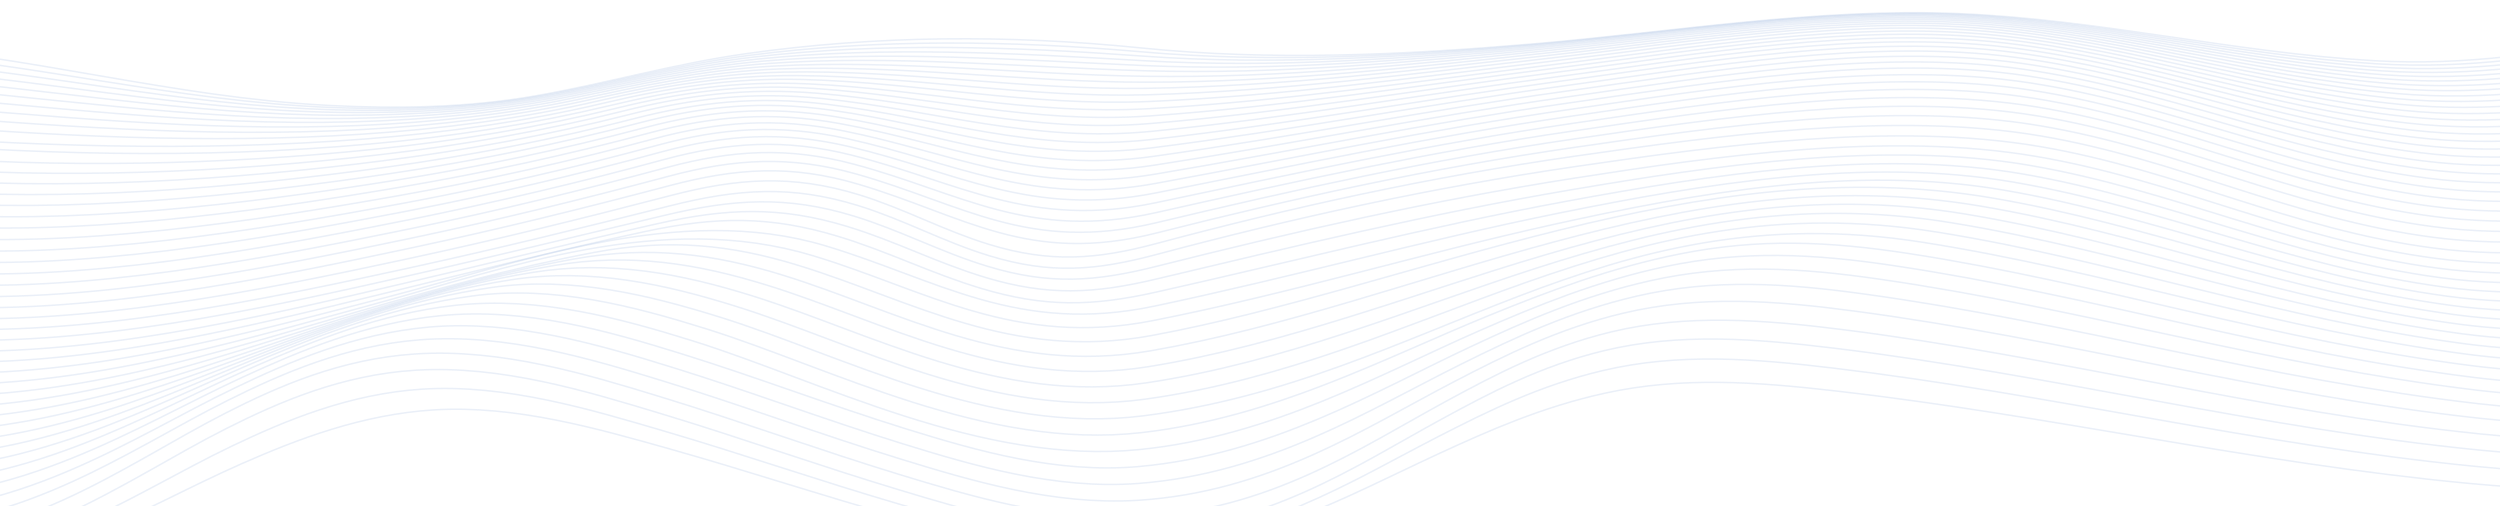 <svg width="1620" height="328" viewBox="0 0 1620 328" fill="none" xmlns="http://www.w3.org/2000/svg">
  <g clip-path="url(#clip0_1319_2186)">
    <g opacity="0.5">
      <path d="M1873.74 318.508C1783.87 318.341 1687.48 321.572 1598.89 313.158C1459.71 299.936 1328.14 269.15 1189.99 253.381C1138.5 247.505 1090.01 243.863 1040.01 254.773C999.445 263.678 964.872 278.957 931.813 294.227C873.298 321.222 810.416 357.104 729.378 360.125C677.59 362.06 625.514 347.218 580.787 334.654C531.167 320.714 483.459 304.831 433.855 290.874C388.267 278.055 334.072 262.329 281.152 265.613C234.385 268.511 192.32 284.788 156.646 300.461C87.022 331.107 10.861 381.769 -87.806 376.638C-206.047 370.509 -302.084 323.507 -421.584 318.472" stroke="url(#paint0_linear_1319_2186)" stroke-opacity="0.2" stroke-miterlimit="10" />
      <path d="M1873.72 307.632C1785.46 307.466 1690.1 310.706 1603.21 302.133C1461.57 288.168 1328.47 255.28 1188.01 238.53C1136.76 232.401 1087.91 228.487 1038.42 240.176C997.898 249.746 964.36 266.339 932.497 282.66C876.421 311.371 815.913 350.23 733.887 353.584C680.681 355.737 627.091 339.662 581.663 326.37C530.385 311.353 481.242 294.262 429.964 279.228C383.739 265.665 327.95 248.704 273.611 252.163C226.35 255.175 185.002 272.468 150.301 289.043C82.828 321.256 8.995 375.552 -91.25 370.08C-209.491 363.627 -301.862 312.851 -421.601 307.667" stroke="url(#paint1_linear_1319_2186)" stroke-opacity="0.2" stroke-miterlimit="10" />
      <path d="M1873.7 296.95C1786.68 296.81 1691.9 300.111 1606.29 291.609C1463.46 277.425 1329.99 242.812 1188.45 225.607C1137.9 219.478 1088.14 215.485 1039.35 227.253C998.493 237.103 965.418 254.589 934.144 271.602C878.961 301.67 820.239 342.087 736.491 345.345C682.105 347.464 628.372 331.221 582.306 317.326C529.944 301.565 479.893 283.598 427.547 267.819C380.732 253.705 324.704 236.473 269.25 239.905C221.43 242.865 180.784 260.473 146.513 277.757C79.566 311.512 9.256 367.182 -93.332 361.762C-211.876 355.502 -301.457 301.6 -421.691 296.968" stroke="url(#paint2_linear_1319_2186)" stroke-opacity="0.2" stroke-miterlimit="10" />
      <path d="M1873.68 286.443C1786.98 286.145 1692.51 289.858 1607.26 281.189C1465.4 266.733 1333.64 231.088 1193.21 213.479C1142.81 207.166 1093.08 203.384 1044.32 215.012C1002.88 224.915 969.148 242.611 937.412 259.834C881.208 290.339 821.864 331.274 737.017 335.091C682.248 337.552 628.834 321.511 582.561 307.396C530.119 291.39 480.164 273.073 427.738 257.058C380.7 242.681 324.958 225.685 269.09 229.363C220.951 232.532 180.544 250.176 146.21 267.653C78.992 301.88 10.021 356.815 -93.38 351.71C-212.259 345.861 -300.916 290.488 -421.644 286.443" stroke="url(#paint3_linear_1319_2186)" stroke-opacity="0.2" stroke-miterlimit="10" />
      <path d="M1873.67 276.172C1786.6 275.629 1692.41 280.313 1606.87 271.041C1467.52 255.937 1338.73 219.705 1200.86 201.475C1149.86 194.724 1101.43 191.213 1051.97 202.919C1009.78 212.892 974.855 230.404 941.955 247.478C883.886 277.652 822.04 318.997 737.193 324.207C682.759 327.552 629.153 311.467 583.279 297.361C531.475 281.434 482.268 263.099 430.48 247.154C383.538 232.698 327.796 215.834 272.007 220.204C224.013 223.96 183.016 241.857 148.203 259.141C80.635 292.677 9.671 346.579 -92.487 341.623C-211.653 335.835 -300.597 280.147 -421.611 276.172" stroke="url(#paint4_linear_1319_2186)" stroke-opacity="0.2" stroke-miterlimit="10" />
      <path d="M1873.63 266.076C1786.08 265.428 1692.14 271.417 1606.07 261.602C1469.56 246.034 1344.13 209.329 1209.17 190.679C1157.73 183.551 1110.44 180.373 1060.42 191.931C1017.57 201.834 981.246 218.89 947.119 235.833C887.106 265.604 822.406 306.8 737.639 313.271C683.699 317.395 630.508 301.643 585.048 287.599C534.12 271.838 485.95 253.617 435.054 237.865C388.255 223.382 333.04 207 277.506 211.991C229.464 216.316 187.733 234.292 152.14 251.393C83.679 284.227 10.388 336.781 -90.989 331.895C-210.681 326.134 -300.119 270.087 -421.659 266.129" stroke="url(#paint5_linear_1319_2186)" stroke-opacity="0.2" stroke-miterlimit="10" />
      <path d="M1873.6 256.173C1785.44 255.552 1691.55 263.126 1604.87 252.811C1471.49 236.954 1349.71 199.873 1217.92 180.898C1166.27 173.465 1119.87 170.671 1069.44 181.897C1025.83 191.598 988.146 208.164 952.696 224.801C890.18 254.037 823.217 294.638 738.211 302.3C684.908 307.098 632.658 292.029 587.644 278.081C537.832 262.635 490.889 244.572 441.11 229.109C394.486 214.618 340.338 199.049 285.139 204.592C236.873 209.452 194.283 227.358 157.621 244.222C87.789 276.33 11.884 327.272 -88.951 322.412C-209.376 316.607 -299.499 260.184 -421.773 256.2" stroke="url(#paint6_linear_1319_2186)" stroke-opacity="0.2" stroke-miterlimit="10" />
      <path d="M1873.58 246.463C1784.7 245.973 1690.85 255.368 1603.39 244.607C1473.35 228.61 1355.45 191.195 1227.05 172.116C1175.44 164.428 1129.68 162.038 1078.99 172.773C1034.6 182.177 995.591 198.165 958.69 214.294C893.337 242.864 824.334 282.494 739.008 291.259C636.037 301.845 531.983 246.752 448.538 220.782C402.09 206.317 349.409 191.826 294.688 197.894C246.04 203.296 202.556 221.027 164.635 237.637C93.034 268.992 14.292 318.113 -86.288 313.227C-207.606 307.343 -298.59 250.508 -421.74 246.463" stroke="url(#paint7_linear_1319_2186)" stroke-opacity="0.2" stroke-miterlimit="10" />
      <path d="M1873.55 236.954C1783.89 236.683 1690.02 248.092 1601.65 236.954C1475.1 220.948 1361.26 183.359 1236.44 164.218C1185 156.338 1139.68 154.376 1088.85 164.49C1043.65 173.5 1003.29 188.779 964.935 204.399C896.745 232.156 825.686 270.463 739.93 280.314C638.521 291.942 538.945 238.443 457.047 212.893C411.762 198.787 358.97 184.567 305.747 191.835C256.334 198.577 212.802 214.924 172.729 231.56C99.072 262.119 17.301 309.252 -83.279 304.314C-205.632 298.316 -297.589 241.052 -421.775 236.893" stroke="url(#paint8_linear_1319_2186)" stroke-opacity="0.2" stroke-miterlimit="10" />
      <path d="M1873.52 227.629C1783.01 227.629 1689.05 241.227 1599.69 229.678C1476.75 213.786 1367.08 176.039 1245.94 157.003C1035.54 123.915 925.775 246.069 740.953 269.448C641.33 282.065 546.791 230.492 466.375 205.459C421.297 191.449 370.545 178.692 317.992 186.371C267.957 193.682 223.405 209.671 181.723 225.992C105.77 255.762 20.827 300.75 -79.96 295.733C-203.446 289.604 -296.486 231.893 -421.82 227.629" stroke="url(#paint9_linear_1319_2186)" stroke-opacity="0.2" stroke-miterlimit="10" />
      <path d="M1873.49 218.505C1782.11 218.873 1687.99 234.704 1597.56 222.813C1478.28 207.131 1372.81 169.297 1255.44 150.427C1049.39 117.312 923.897 233.609 742.057 258.66C644.155 272.162 555.29 222.874 476.341 198.323C431.454 184.366 382.918 173.289 331.114 181.319C280.409 189.199 234.726 204.785 191.37 220.764C112.978 249.659 24.799 292.484 -76.418 287.353C-201.115 281.04 -295.319 222.909 -421.864 218.505" stroke="url(#paint10_linear_1319_2186)" stroke-opacity="0.2" stroke-miterlimit="10" />
      <path d="M1873.46 209.574C1781.17 210.319 1686.85 228.461 1595.3 216.273C1479.67 200.88 1378.51 163.001 1264.78 144.386C1063.1 111.367 922.08 221.307 743.188 248.031C647.039 262.39 564.216 215.529 486.653 191.458C441.926 177.58 395.797 168.281 344.79 176.573C293.384 184.97 246.521 200.214 201.444 215.8C120.533 243.819 29.103 284.412 -72.625 279.167C-198.549 272.661 -293.996 214.093 -421.801 209.539" stroke="url(#paint11_linear_1319_2186)" stroke-opacity="0.2" stroke-miterlimit="10" />
      <path d="M1873.43 200.836C1780.24 201.965 1685.66 222.428 1592.89 209.986C1480.83 194.943 1383.85 157.047 1273.79 138.747C1076.39 105.921 920.295 209.259 744.336 237.585C649.925 252.785 573.318 208.418 497.078 184.812C452.543 171.022 408.66 163.553 358.498 172.142C306.375 181.074 258.285 195.932 211.518 211.133C128.073 238.276 33.423 276.627 -68.942 271.251C-196.189 264.562 -292.816 205.581 -421.896 200.836" stroke="url(#paint12_linear_1319_2186)" stroke-opacity="0.2" stroke-miterlimit="10" />
      <path d="M1873.4 192.299C1779.35 193.805 1684.45 216.535 1590.61 203.883C1481.99 189.234 1389.11 151.347 1282.56 133.406C1089.06 100.834 918.493 197.447 745.387 227.358C652.697 243.381 582.323 201.51 507.327 178.324C462.982 164.621 421.252 158.982 372.046 167.817C319.206 177.291 269.904 191.808 221.463 206.589C135.564 232.804 37.758 268.992 -65.309 263.502C-193.831 256.629 -291.653 197.167 -421.992 192.316" stroke="url(#paint13_linear_1319_2186)" stroke-opacity="0.2" stroke-miterlimit="10" />
      <path d="M1873.36 183.945C1778.38 185.81 1683.25 210.721 1588.27 197.894C1482.92 183.665 1393.96 145.804 1290.72 128.249C1100.94 95.974 916.723 185.88 746.519 217.376C655.375 234.24 591.297 194.689 517.337 171.967C473.136 158.395 433.59 154.455 385.212 163.544C331.687 173.561 281.19 187.789 231.171 202.14C142.912 227.454 42.093 261.515 -61.69 255.885C-191.424 248.836 -290.394 188.945 -421.929 183.945" stroke="url(#paint14_linear_1319_2186)" stroke-opacity="0.2" stroke-miterlimit="10" />
      <path d="M1873.33 175.793C1777.45 177.965 1682.05 204.925 1586 191.966C1483.67 178.166 1398.39 140.306 1298.24 123.161C1201.09 106.525 1097.74 125.307 1006.99 145.375C919.481 164.735 836.292 190.127 747.475 207.683C657.479 225.475 600.08 187.789 526.678 165.654C429.206 136.278 329.375 173.534 240.161 197.692C149.766 222.139 46.11 254.168 -58.359 248.416C-189.24 241.218 -289.294 180.907 -421.993 175.785" stroke="url(#paint15_linear_1319_2186)" stroke-opacity="0.2" stroke-miterlimit="10" />
      <path d="M1873.3 167.825C1776.53 170.251 1681.11 199.075 1583.83 186.02C1484.23 172.641 1402.34 134.806 1304.89 118.039C1208.63 101.455 1102.55 119.466 1011.37 137.845C922.095 155.847 837.12 179.62 748.319 198.322C659.519 217.025 607.651 181.187 535.189 159.367C439.933 130.691 335.942 170.75 248.274 193.209C155.982 216.85 49.696 246.935 -55.347 241.104C-187.248 233.775 -288.29 173.061 -421.961 167.825" stroke="url(#paint16_linear_1319_2186)" stroke-opacity="0.2" stroke-miterlimit="10" />
      <path d="M1873.27 160.059C1775.59 162.686 1680.25 193.122 1581.84 179.988C1484.61 167.02 1405.74 129.203 1310.86 112.759C1215.34 96.254 1106.83 113.53 1015.24 130.385C924.388 147.118 837.708 169.463 749.051 189.313C707.225 198.673 676.573 199.058 636.134 186.984C603.266 177.168 575.467 162.913 542.647 153.028C498.86 139.824 463.984 140.192 418.126 150.007C363.022 161.819 309.337 175.399 255.269 188.595C161.432 211.43 52.834 239.765 -52.687 233.881C-185.497 226.473 -287.384 165.356 -422.011 160.059" stroke="url(#paint17_linear_1319_2186)" stroke-opacity="0.2" stroke-miterlimit="10" />
      <path d="M1873.23 152.476C1774.65 155.103 1679.6 186.992 1580.04 173.814C1484.73 161.197 1408.56 123.24 1315.6 107.216C1220.57 90.834 1110.07 107.391 1018.11 122.977C926.158 138.563 837.868 159.752 749.498 180.767C708.66 190.477 678.805 191.852 638.716 179.838C606.932 170.312 580.409 156.25 548.705 146.653C505.157 133.467 470.823 134.868 425.761 145.007C370.387 157.467 315.873 171.021 260.785 183.849C165.768 205.966 55.05 232.724 -50.63 226.823C-184.173 219.372 -286.746 157.887 -422.026 152.555" stroke="url(#paint18_linear_1319_2186)" stroke-opacity="0.2" stroke-miterlimit="10" />
      <path d="M1873.2 145.104C1773.69 147.661 1679.19 180.653 1578.51 167.441C1484.63 155.103 1410.82 116.857 1319.15 101.307C1224.25 85.187 1112.56 100.991 1020.03 115.465C926.75 130.044 837.694 150.349 749.691 172.519C709.682 182.588 680.162 184.707 640.376 172.694C609.453 163.369 583.997 149.394 553.17 139.982C509.83 126.752 475.527 128.897 431.151 139.421C375.697 152.555 320.545 166.145 264.613 178.701C168.974 200.179 56.408 225.554 -49.193 219.696C-183.262 212.254 -286.329 150.419 -422.183 145.104" stroke="url(#paint19_linear_1319_2186)" stroke-opacity="0.2" stroke-miterlimit="10" />
      <path d="M1873.17 137.915C1772.75 140.236 1679.06 174.025 1577.26 160.777C1484.35 148.685 1412.14 110.273 1321.57 94.906C1226.97 78.865 1113.82 94.328 1021.05 107.9C926.81 121.691 837.356 141.444 749.768 164.814C710.412 175.321 680.733 177.86 641.154 165.768C610.869 156.513 586.21 142.53 555.972 133.187C512.791 119.843 478.011 122.365 434.16 133.371C378.818 147.258 323.252 160.944 266.697 173.29C170.772 194.225 56.898 218.462 -48.272 212.692C-182.66 205.328 -285.982 143.16 -422.155 137.915" stroke="url(#paint20_linear_1319_2186)" stroke-opacity="0.2" stroke-miterlimit="10" />
      <path d="M1873.12 130.91C1772.19 132.994 1679.15 167.151 1576.74 153.781C1484.14 141.698 1412.37 103.32 1322.09 88.041C1227.58 72.053 1113.91 87.831 1021.11 101.114C926.54 114.651 837.373 134.255 749.673 157.73C710.461 168.237 680.367 170.426 641.059 158.413C610.981 149.219 586.482 135.358 556.403 126.138C513.366 112.952 477.948 115.404 434.512 126.725C379.408 141.085 323.779 154.875 266.985 167.099C171.522 187.649 56.166 211.614 -48.191 205.625C-182.388 197.937 -286.379 136.821 -422.202 130.937" stroke="url(#paint21_linear_1319_2186)" stroke-opacity="0.2" stroke-miterlimit="10" />
      <path d="M1873.09 124.019C1771.94 125.998 1679.17 160.383 1576.52 146.855C1484.07 134.667 1411.92 96.613 1321.58 81.43C1227.07 65.547 1113.66 82.017 1021 95.388C926.732 108.994 837.948 128.564 749.642 150.927C666.054 172.09 624.626 139.544 555.783 119.247C512.745 106.56 477.104 108.872 434.066 120.237C379.202 134.728 323.668 148.484 266.89 160.567C171.985 180.758 55.131 204.837 -48.478 198.34C-182.101 189.952 -287.367 131.322 -422.281 124.151" stroke="url(#paint22_linear_1319_2186)" stroke-opacity="0.2" stroke-miterlimit="10" />
      <path d="M1873.06 117.233C1771.6 119.142 1679.06 153.781 1576.09 140.139C1483.64 127.881 1411.21 90.23 1320.81 75.187C1226.3 59.426 1113.23 76.527 1020.71 89.941C926.812 103.556 838.362 123.038 749.546 144.272C666.659 164.095 623.749 132.127 554.858 112.75C511.82 100.614 475.86 102.856 433.206 114.239C378.596 128.809 323.221 142.459 266.46 154.332C171.937 174.112 53.919 197.937 -48.828 191.002C-181.782 182.036 -288.339 125.954 -422.265 117.645" stroke="url(#paint23_linear_1319_2186)" stroke-opacity="0.2" stroke-miterlimit="10" />
      <path d="M1873.03 110.571C1771.22 112.427 1678.82 147.346 1575.46 133.643C1483.12 121.402 1410.26 84.18 1319.81 69.295C1225.3 53.797 1112.59 71.326 1020.25 84.749C926.795 98.321 838.537 117.654 749.402 137.714C667.105 156.216 622.729 124.957 553.662 106.482C510.513 94.95 474.282 97.192 431.946 108.566C377.639 123.162 322.376 136.655 265.71 148.248C171.426 167.555 52.691 190.793 -49.355 183.499C-181.655 174.051 -289.44 120.605 -422.345 111.271" stroke="url(#paint24_linear_1319_2186)" stroke-opacity="0.2" stroke-miterlimit="10" />
      <path d="M1873 104.021C1770.76 105.86 1678.53 141.05 1574.65 127.338C1482.39 115.167 1409.08 78.366 1318.55 63.779C1224.07 48.552 1111.94 66.475 1019.63 79.855C926.684 93.339 838.697 112.471 749.195 131.322C667.52 148.528 621.581 118.092 552.195 100.615C508.903 89.705 472.385 92.025 430.32 103.364C376.438 118.035 321.147 131.089 264.69 142.469C170.486 161.241 51.416 183.622 -50.04 175.995C-181.479 166.162 -290.587 115.413 -422.329 105.194" stroke="url(#paint25_linear_1319_2186)" stroke-opacity="0.2" stroke-miterlimit="10" />
      <path d="M1872.94 97.594C1770.25 99.433 1678.05 134.929 1573.66 121.235C1481.48 109.16 1407.68 72.849 1317.03 58.56C1222.59 43.675 1110.93 61.878 1018.8 75.196C926.347 88.54 838.598 107.409 748.889 125.035C667.82 140.971 620.224 111.437 550.424 95.019C506.924 84.784 470.135 87.236 428.309 98.522C374.751 113.095 319.662 125.904 263.333 136.882C169.081 155.068 50.027 176.231 -50.888 168.403C-181.482 158.273 -291.833 110.299 -422.427 99.284" stroke="url(#paint26_linear_1319_2186)" stroke-opacity="0.2" stroke-miterlimit="10" />
      <path d="M1872.91 91.307C1769.69 93.154 1677.51 128.958 1572.53 115.368C1480.41 103.443 1406.09 67.657 1315.4 53.709C1221.01 39.191 1109.94 57.614 1017.89 70.818C926.124 83.952 838.408 102.523 748.603 118.897C668.108 133.581 618.758 105.054 548.48 89.748C504.741 80.222 467.665 82.858 426.015 94.126C372.823 108.56 317.981 121.081 261.835 131.611C167.424 149.123 48.736 168.876 -51.748 160.864C-181.434 150.532 -292.98 105.387 -422.395 93.697" stroke="url(#paint27_linear_1319_2186)" stroke-opacity="0.2" stroke-miterlimit="10" />
      <path d="M1872.88 85.143C1769.08 87.034 1676.82 123.179 1571.24 109.66C1479.19 97.944 1404.32 62.728 1313.54 49.156C1219.21 35.059 1108.75 53.613 1016.9 66.668C925.773 79.627 838.153 97.778 748.316 112.891C668.378 126.331 617.18 98.881 546.375 84.749C502.366 75.993 465.003 78.83 423.48 90.003C370.641 104.265 316.027 116.452 260.05 126.471C165.336 143.309 47.318 161.39 -52.8 153.238C-181.545 142.731 -294.239 100.519 -422.443 88.225" stroke="url(#paint28_linear_1319_2186)" stroke-opacity="0.2" stroke-miterlimit="10" />
      <path d="M1872.85 79.119C1768.43 81.063 1676.19 117.558 1569.82 104.222C1477.83 92.682 1402.37 58.061 1311.5 44.909C1217.25 31.276 1107.47 49.891 1015.76 62.78C925.266 75.503 837.725 93.198 747.968 107.033C668.573 119.291 615.414 92.962 544.051 80.047C499.739 72.035 462.089 75.179 420.662 86.176C368.192 100.223 313.837 112.037 258.076 121.515C162.996 137.582 45.934 153.799 -53.897 145.55C-181.686 135.043 -295.448 95.729 -422.44 82.928" stroke="url(#paint29_linear_1319_2186)" stroke-opacity="0.2" stroke-miterlimit="10" />
      <path d="M1872.82 73.243C1767.74 75.257 1675.4 112.102 1568.37 98.951C1476.33 87.682 1400.28 53.656 1309.3 40.96C1215.14 27.826 1106.13 46.433 1014.41 59.129C924.594 71.58 837.116 88.768 747.455 101.315C668.601 112.356 613.37 87.253 541.418 75.616C496.787 68.401 458.866 71.851 417.47 82.796C365.382 96.596 311.299 107.997 255.778 116.883C160.33 132.127 44.448 146.347 -55.159 138.003C-181.944 127.434 -296.726 91.184 -422.507 77.945" stroke="url(#paint30_linear_1319_2186)" stroke-opacity="0.2" stroke-miterlimit="10" />
      <path d="M1872.79 67.543C1767.06 69.618 1674.61 106.814 1566.63 93.881C1474.74 82.866 1398.05 49.506 1306.97 37.291C1212.93 24.674 1104.67 43.237 1013.16 55.679C923.988 67.832 836.575 84.451 747.105 95.72C668.745 105.597 611.33 81.71 538.82 71.413C493.87 65.013 455.646 68.787 414.235 79.653C362.54 93.177 308.747 104.133 253.498 112.391C157.429 126.751 42.982 138.747 -56.466 130.42C-182.263 119.913 -297.953 86.71 -422.538 73.095" stroke="url(#paint31_linear_1319_2186)" stroke-opacity="0.2" stroke-miterlimit="10" />
      <path d="M1872.75 61.939C1766.26 64.137 1673.63 101.691 1564.89 89.004C1473.02 78.296 1395.66 45.601 1304.52 33.894C1210.55 21.837 1103.1 40.294 1011.72 52.527C923.223 64.374 835.873 80.362 746.642 90.352C668.745 99.108 609.066 76.509 536.014 67.587C490.73 62.027 452.219 66.204 410.744 76.921C359.442 90.141 305.947 100.624 250.996 108.223C154.337 121.638 41.483 131.33 -57.837 122.995C-182.645 112.531 -299.165 82.498 -422.571 68.568" stroke="url(#paint32_linear_1319_2186)" stroke-opacity="0.2" stroke-miterlimit="10" />
      <path d="M1872.73 56.52C1765.47 58.831 1672.68 96.745 1563.03 84.337C1471.24 73.944 1393.26 41.941 1301.96 30.768C1208.12 19.28 1101.5 37.607 1010.26 49.567C922.398 61.081 835.16 76.396 746.216 85.108C668.717 92.699 606.727 71.466 533.118 63.875C487.514 59.173 448.733 63.761 407.114 74.382C356.212 87.274 303.027 97.25 248.402 104.152C151.169 116.551 40.037 123.836 -59.236 115.535C-183.072 105.194 -300.324 78.331 -422.598 64.12" stroke="url(#paint33_linear_1319_2186)" stroke-opacity="0.2" stroke-miterlimit="10" />
      <path d="M1872.7 51.266C1764.69 53.7 1671.66 91.973 1561.17 79.863C1469.36 69.802 1390.73 38.509 1299.31 27.888C1205.6 17.004 1099.83 35.146 1008.65 46.827C921.412 58.008 834.301 72.587 745.645 80.029C668.48 86.5 604.131 66.65 529.996 60.46C484.057 56.616 445.005 61.642 403.227 72.105C352.721 84.664 299.848 94.125 245.567 100.317C147.681 111.638 38.446 116.437 -60.795 108.197C-183.531 97.988 -301.486 74.364 -422.628 59.917" stroke="url(#paint34_linear_1319_2186)" stroke-opacity="0.2" stroke-miterlimit="10" />
      <path d="M1872.66 46.179C1763.87 48.744 1670.61 87.332 1559.21 75.59C1467.39 65.88 1388.11 35.295 1296.58 25.252C1203 15.008 1098.09 32.922 1007.02 44.305C920.373 55.136 833.422 68.936 745.147 75.117C668.254 80.502 601.562 62.062 526.948 57.273C480.723 54.304 441.367 59.786 399.43 70.118C349.316 82.319 296.763 91.238 242.854 96.692C144.346 106.875 37.04 109.143 -62.201 100.965C-184.045 90.931 -302.461 70.573 -422.551 55.916" stroke="url(#paint35_linear_1319_2186)" stroke-opacity="0.2" stroke-miterlimit="10" />
      <path d="M1872.63 41.276C1763.04 43.972 1669.51 82.954 1557.21 71.519C1465.42 62.158 1385.43 32.309 1293.79 22.888C1200.37 13.256 1096.33 30.97 1005.28 42.037C919.209 52.544 832.449 65.495 744.541 70.424C667.791 74.732 598.819 57.728 523.632 54.348C477.072 52.255 437.557 58.218 395.221 68.41C345.494 80.248 293.261 88.614 239.745 93.312C14.994 113.705 -205.245 79.303 -422.775 52.159" stroke="url(#paint36_linear_1319_2186)" stroke-opacity="0.2" stroke-miterlimit="10" />
      <path d="M1872.6 36.53C1762.2 39.376 1668.39 78.699 1555.17 67.622C1463.38 58.639 1382.71 29.534 1290.96 20.664C1197.69 11.645 1094.53 29.14 1003.67 39.883C918.093 50.032 831.588 62.141 744.079 65.792C667.345 69.023 596.206 53.534 520.46 51.52C473.629 50.294 433.78 56.774 391.205 66.817C342.046 78.488 289.844 85.931 236.844 90.046C17.816 107.059 -210.633 75.476 -422.727 48.517" stroke="url(#paint37_linear_1319_2186)" stroke-opacity="0.2" stroke-miterlimit="10" />
      <path d="M1872.57 31.977C1761.35 34.971 1667.26 74.636 1553.12 63.927C1461.3 55.285 1379.96 26.959 1288.1 18.685C1195 10.306 1092.73 27.564 1001.97 37.948C916.85 47.711 830.648 58.962 743.537 61.423C666.659 63.594 593.512 49.567 517.192 48.981C470.09 48.622 429.986 55.609 387.076 65.529C338.237 76.816 286.385 83.619 233.831 86.999C133.714 93.435 32.193 87.954 -67.095 80.082C-186.229 70.634 -305.538 60.267 -422.759 45.058" stroke="url(#paint38_linear_1319_2186)" stroke-opacity="0.2" stroke-miterlimit="10" />
      <path d="M1872.53 27.607C1761.47 30.698 1667.5 70.433 1553.47 60.644C1462.02 52.763 1380.52 25.541 1289.38 17.284C1197.25 8.94 1097.03 25.497 1007.07 35.496C920.103 45.128 832.004 55.889 742.98 57.237C663.951 58.437 586.946 45.181 508.092 46.73C460.496 47.667 420.822 56.213 377.195 65.705C331.878 75.564 284.027 81.211 235.634 83.882C132.631 89.565 30.473 81.185 -71.302 73.278C-188.778 64.155 -307.306 57.133 -422.837 41.88" stroke="url(#paint39_linear_1319_2186)" stroke-opacity="0.2" stroke-miterlimit="10" />
      <path d="M1872.52 23.431C1760.69 26.671 1666.34 66.738 1551.46 57.325C1460 49.83 1377.84 23.326 1286.56 15.673C1194.62 8.003 1095.2 24.324 1005.36 33.999C918.812 43.333 831.047 53.262 742.486 53.262C662.995 53.262 584.284 41.766 504.777 44.699C457.117 46.45 417.108 55.486 373.146 64.776C328.132 74.285 280.6 79.338 232.621 81.334C129.284 85.633 28.895 74.574 -72.864 66.887C-189.575 58.069 -308.087 54.313 -422.805 38.868" stroke="url(#paint40_linear_1319_2186)" stroke-opacity="0.2" stroke-miterlimit="10" />
      <path d="M1872.48 19.456C1759.81 22.844 1665.27 63.236 1549.42 54.191C1457.92 47.046 1375.13 21.286 1283.72 14.229C1191.97 7.127 1093.33 23.335 1003.54 32.695C917.469 41.687 830.04 50.723 741.941 49.445C661.875 48.28 581.619 38.509 501.442 42.808C453.718 45.373 413.391 54.891 369.142 63.98C324.511 73.147 277.201 77.604 229.669 78.926C126.061 81.825 27.33 68.139 -74.398 60.661C-190.375 52.133 -308.712 51.66 -422.761 36.022" stroke="url(#paint41_linear_1319_2186)" stroke-opacity="0.2" stroke-miterlimit="10" />
      <path d="M1872.45 15.682C1758.99 19.184 1664.06 59.917 1547.39 51.249C1455.88 44.445 1372.45 19.386 1280.9 12.959C1189.34 6.532 1091.5 22.52 1001.95 31.556C916.083 40.225 829.068 48.412 741.447 45.846C660.681 43.482 579.053 35.462 498.207 41.109C450.387 44.445 409.773 54.48 365.11 63.358C320.446 72.237 273.743 76.054 226.657 76.72C123.049 78.2 25.625 61.949 -75.991 54.681C-191.299 46.433 -309.54 49.235 -422.824 33.369" stroke="url(#paint42_linear_1319_2186)" stroke-opacity="0.2" stroke-miterlimit="10" />
      <path d="M1872.44 12.11C1758.19 15.787 1662.92 56.765 1545.43 48.499C1453.87 42.029 1369.84 17.731 1278.15 11.847C1186.85 5.989 1089.62 21.872 1000.23 30.602C914.615 38.955 828.078 46.284 740.888 42.458C659.324 38.877 576.485 32.599 494.922 39.568C447.246 43.648 406.153 54.208 361.171 62.885C317.018 71.396 270.315 74.671 223.739 74.697C120.13 74.767 23.95 56.029 -77.522 48.955C-192.289 40.952 -310.243 47.02 -422.825 30.9" stroke="url(#paint43_linear_1319_2186)" stroke-opacity="0.2" stroke-miterlimit="10" />
      <path d="M1872.42 8.756C1757.42 12.556 1661.86 53.876 1543.52 45.925C1451.92 39.796 1367.28 16.155 1275.48 10.901C1184.27 5.648 1088.01 21.409 998.606 29.832C913.169 37.852 827.062 44.358 740.382 39.288C657.941 34.472 574.035 29.937 491.722 38.202C444.062 42.974 402.618 54.068 357.302 62.544C313.356 70.757 267.051 73.445 220.905 72.85C117.456 71.528 22.28 50.391 -79.049 43.482C-193.162 35.707 -310.813 45.041 -422.869 28.597" stroke="url(#paint44_linear_1319_2186)" stroke-opacity="0.2" stroke-miterlimit="10" />
      <path d="M1872.39 5.613C1756.67 9.544 1660.77 51.144 1541.65 43.543C1450 37.686 1364.72 14.806 1272.88 10.052C1181.86 5.341 1086.38 21.076 997.025 29.184C911.747 36.898 826.071 42.589 739.885 36.302C656.52 30.226 571.577 27.406 488.69 36.941C441.078 42.414 399.284 54.033 353.569 62.334C309.894 70.214 263.828 72.386 218.081 71.186C114.903 68.498 20.54 45.067 -80.614 38.307C-194.185 30.716 -311.485 43.289 -423 26.522" stroke="url(#paint45_linear_1319_2186)" stroke-opacity="0.2" stroke-miterlimit="10" />
      <path d="M1872.37 2.688C1756.01 6.742 1659.77 48.64 1539.89 41.346C1448.19 35.76 1362.43 13.572 1270.38 9.343C1179.52 5.175 1084.74 20.883 995.528 28.711C910.362 36.197 825.116 41.031 739.44 33.553C655.103 26.198 569.395 25.06 485.791 35.83C438.275 41.959 396.082 54.103 350.064 62.211C306.612 69.864 260.801 71.449 215.533 69.68C112.721 65.661 19.011 40.068 -81.951 33.395C-195.123 25.944 -311.946 41.74 -422.966 24.569" stroke="url(#paint46_linear_1319_2186)" stroke-opacity="0.2" stroke-miterlimit="10" />
      <path d="M1872.36 0C1755.27 4.15 1658.77 46.328 1538.22 39.323C1446.43 33.999 1360.15 12.469 1268 8.756C1177.29 5.105 1083.25 20.813 994.112 28.396C909.025 35.637 824.194 39.665 738.996 31.022C653.798 22.38 567.245 22.888 482.987 34.849C435.583 41.582 392.976 54.112 346.703 62.185C303.665 69.706 257.79 70.652 213.079 68.314C110.683 63.06 17.499 35.4 -83.256 28.816C-195.934 21.452 -312.422 40.444 -422.964 22.809" stroke="url(#paint47_linear_1319_2186)" stroke-opacity="0.2" stroke-miterlimit="10" />
    </g>
  </g>
  <defs>
    <linearGradient id="paint0_linear_1319_2186" x1="-1.65292e+06" y1="13388.2" x2="-1.65292e+06" y2="3795.55" gradientUnits="userSpaceOnUse">
      <stop stop-color="#592CB8" />
      <stop offset="1" stop-color="#2C66B8" />
    </linearGradient>
    <linearGradient id="paint1_linear_1319_2186" x1="-1.65292e+06" y1="14244.7" x2="-1.65292e+06" y2="4015.78" gradientUnits="userSpaceOnUse">
      <stop stop-color="#592CB8" />
      <stop offset="1" stop-color="#2C66B8" />
    </linearGradient>
    <linearGradient id="paint2_linear_1319_2186" x1="-1.65296e+06" y1="14701.6" x2="-1.65296e+06" y2="4129.68" gradientUnits="userSpaceOnUse">
      <stop stop-color="#592CB8" />
      <stop offset="1" stop-color="#2C66B8" />
    </linearGradient>
    <linearGradient id="paint3_linear_1319_2186" x1="-1.65292e+06" y1="14903.9" x2="-1.65292e+06" y2="4175.4" gradientUnits="userSpaceOnUse">
      <stop stop-color="#592CB8" />
      <stop offset="1" stop-color="#2C66B8" />
    </linearGradient>
    <linearGradient id="paint4_linear_1319_2186" x1="-1.65288e+06" y1="15109" x2="-1.65288e+06" y2="4221.84" gradientUnits="userSpaceOnUse">
      <stop stop-color="#592CB8" />
      <stop offset="1" stop-color="#2C66B8" />
    </linearGradient>
    <linearGradient id="paint5_linear_1319_2186" x1="-1.65289e+06" y1="15224.7" x2="-1.65289e+06" y2="4245.06" gradientUnits="userSpaceOnUse">
      <stop stop-color="#592CB8" />
      <stop offset="1" stop-color="#2C66B8" />
    </linearGradient>
    <linearGradient id="paint6_linear_1319_2186" x1="-1.65295e+06" y1="15257.3" x2="-1.65295e+06" y2="4246.64" gradientUnits="userSpaceOnUse">
      <stop stop-color="#592CB8" />
      <stop offset="1" stop-color="#2C66B8" />
    </linearGradient>
    <linearGradient id="paint7_linear_1319_2186" x1="-1.65292e+06" y1="15217.3" x2="-1.65292e+06" y2="4229.36" gradientUnits="userSpaceOnUse">
      <stop stop-color="#592CB8" />
      <stop offset="1" stop-color="#2C66B8" />
    </linearGradient>
    <linearGradient id="paint8_linear_1319_2186" x1="-1.65292e+06" y1="15111.3" x2="-1.65292e+06" y2="4194.97" gradientUnits="userSpaceOnUse">
      <stop stop-color="#592CB8" />
      <stop offset="1" stop-color="#2C66B8" />
    </linearGradient>
    <linearGradient id="paint9_linear_1319_2186" x1="-1.65293e+06" y1="14869.3" x2="-1.65293e+06" y2="4125.07" gradientUnits="userSpaceOnUse">
      <stop stop-color="#592CB8" />
      <stop offset="1" stop-color="#2C66B8" />
    </linearGradient>
    <linearGradient id="paint10_linear_1319_2186" x1="-1.65294e+06" y1="14707.1" x2="-1.65294e+06" y2="4076.3" gradientUnits="userSpaceOnUse">
      <stop stop-color="#592CB8" />
      <stop offset="1" stop-color="#2C66B8" />
    </linearGradient>
    <linearGradient id="paint11_linear_1319_2186" x1="-1.65287e+06" y1="14511.3" x2="-1.65287e+06" y2="4018.85" gradientUnits="userSpaceOnUse">
      <stop stop-color="#592CB8" />
      <stop offset="1" stop-color="#2C66B8" />
    </linearGradient>
    <linearGradient id="paint12_linear_1319_2186" x1="-1.65292e+06" y1="14303.4" x2="-1.65292e+06" y2="3958.44" gradientUnits="userSpaceOnUse">
      <stop stop-color="#592CB8" />
      <stop offset="1" stop-color="#2C66B8" />
    </linearGradient>
    <linearGradient id="paint13_linear_1319_2186" x1="-1.65296e+06" y1="14083.7" x2="-1.65296e+06" y2="3895.02" gradientUnits="userSpaceOnUse">
      <stop stop-color="#592CB8" />
      <stop offset="1" stop-color="#2C66B8" />
    </linearGradient>
    <linearGradient id="paint14_linear_1319_2186" x1="-1.65289e+06" y1="13861" x2="-1.65289e+06" y2="3830.95" gradientUnits="userSpaceOnUse">
      <stop stop-color="#592CB8" />
      <stop offset="1" stop-color="#2C66B8" />
    </linearGradient>
    <linearGradient id="paint15_linear_1319_2186" x1="-1.65292e+06" y1="13571.2" x2="-1.65292e+06" y2="3749.33" gradientUnits="userSpaceOnUse">
      <stop stop-color="#592CB8" />
      <stop offset="1" stop-color="#2C66B8" />
    </linearGradient>
    <linearGradient id="paint16_linear_1319_2186" x1="-1.65287e+06" y1="13363.7" x2="-1.65287e+06" y2="3689.47" gradientUnits="userSpaceOnUse">
      <stop stop-color="#592CB8" />
      <stop offset="1" stop-color="#2C66B8" />
    </linearGradient>
    <linearGradient id="paint17_linear_1319_2186" x1="-1.65288e+06" y1="13178.8" x2="-1.65288e+06" y2="3635.6" gradientUnits="userSpaceOnUse">
      <stop stop-color="#592CB8" />
      <stop offset="1" stop-color="#2C66B8" />
    </linearGradient>
    <linearGradient id="paint18_linear_1319_2186" x1="-1.65287e+06" y1="13033.5" x2="-1.65287e+06" y2="3592.25" gradientUnits="userSpaceOnUse">
      <stop stop-color="#592CB8" />
      <stop offset="1" stop-color="#2C66B8" />
    </linearGradient>
    <linearGradient id="paint19_linear_1319_2186" x1="-1.65296e+06" y1="12908.1" x2="-1.65296e+06" y2="3554.08" gradientUnits="userSpaceOnUse">
      <stop stop-color="#592CB8" />
      <stop offset="1" stop-color="#2C66B8" />
    </linearGradient>
    <linearGradient id="paint20_linear_1319_2186" x1="-1.65292e+06" y1="12845.9" x2="-1.65292e+06" y2="3532.58" gradientUnits="userSpaceOnUse">
      <stop stop-color="#592CB8" />
      <stop offset="1" stop-color="#2C66B8" />
    </linearGradient>
    <linearGradient id="paint21_linear_1319_2186" x1="-1.65292e+06" y1="12816.1" x2="-1.65292e+06" y2="3519.59" gradientUnits="userSpaceOnUse">
      <stop stop-color="#592CB8" />
      <stop offset="1" stop-color="#2C66B8" />
    </linearGradient>
    <linearGradient id="paint22_linear_1319_2186" x1="-1.65295e+06" y1="12734" x2="-1.65295e+06" y2="3492.75" gradientUnits="userSpaceOnUse">
      <stop stop-color="#592CB8" />
      <stop offset="1" stop-color="#2C66B8" />
    </linearGradient>
    <linearGradient id="paint23_linear_1319_2186" x1="-1.65292e+06" y1="12610.6" x2="-1.65292e+06" y2="3455.03" gradientUnits="userSpaceOnUse">
      <stop stop-color="#592CB8" />
      <stop offset="1" stop-color="#2C66B8" />
    </linearGradient>
    <linearGradient id="paint24_linear_1319_2186" x1="-1.65295e+06" y1="12430.6" x2="-1.65295e+06" y2="3402.31" gradientUnits="userSpaceOnUse">
      <stop stop-color="#592CB8" />
      <stop offset="1" stop-color="#2C66B8" />
    </linearGradient>
    <linearGradient id="paint25_linear_1319_2186" x1="-1.65292e+06" y1="12215" x2="-1.65292e+06" y2="3340.25" gradientUnits="userSpaceOnUse">
      <stop stop-color="#592CB8" />
      <stop offset="1" stop-color="#2C66B8" />
    </linearGradient>
    <linearGradient id="paint26_linear_1319_2186" x1="-1.65295e+06" y1="11957.3" x2="-1.65295e+06" y2="3267.04" gradientUnits="userSpaceOnUse">
      <stop stop-color="#592CB8" />
      <stop offset="1" stop-color="#2C66B8" />
    </linearGradient>
    <linearGradient id="paint27_linear_1319_2186" x1="-1.65291e+06" y1="11669.9" x2="-1.65291e+06" y2="3186.1" gradientUnits="userSpaceOnUse">
      <stop stop-color="#592CB8" />
      <stop offset="1" stop-color="#2C66B8" />
    </linearGradient>
    <linearGradient id="paint28_linear_1319_2186" x1="-1.65292e+06" y1="11344.5" x2="-1.65292e+06" y2="3095.12" gradientUnits="userSpaceOnUse">
      <stop stop-color="#592CB8" />
      <stop offset="1" stop-color="#2C66B8" />
    </linearGradient>
    <linearGradient id="paint29_linear_1319_2186" x1="-1.6529e+06" y1="10983.4" x2="-1.6529e+06" y2="2994.72" gradientUnits="userSpaceOnUse">
      <stop stop-color="#592CB8" />
      <stop offset="1" stop-color="#2C66B8" />
    </linearGradient>
    <linearGradient id="paint30_linear_1319_2186" x1="-1.65292e+06" y1="10610.9" x2="-1.65292e+06" y2="2891.47" gradientUnits="userSpaceOnUse">
      <stop stop-color="#592CB8" />
      <stop offset="1" stop-color="#2C66B8" />
    </linearGradient>
    <linearGradient id="paint31_linear_1319_2186" x1="-1.65292e+06" y1="10208.3" x2="-1.65292e+06" y2="2780.31" gradientUnits="userSpaceOnUse">
      <stop stop-color="#592CB8" />
      <stop offset="1" stop-color="#2C66B8" />
    </linearGradient>
    <linearGradient id="paint32_linear_1319_2186" x1="-1.65292e+06" y1="9802.68" x2="-1.65292e+06" y2="2668.52" gradientUnits="userSpaceOnUse">
      <stop stop-color="#592CB8" />
      <stop offset="1" stop-color="#2C66B8" />
    </linearGradient>
    <linearGradient id="paint33_linear_1319_2186" x1="-1.65292e+06" y1="9375.81" x2="-1.65292e+06" y2="2551.19" gradientUnits="userSpaceOnUse">
      <stop stop-color="#592CB8" />
      <stop offset="1" stop-color="#2C66B8" />
    </linearGradient>
    <linearGradient id="paint34_linear_1319_2186" x1="-1.65292e+06" y1="8950.88" x2="-1.65292e+06" y2="2434.57" gradientUnits="userSpaceOnUse">
      <stop stop-color="#592CB8" />
      <stop offset="1" stop-color="#2C66B8" />
    </linearGradient>
    <linearGradient id="paint35_linear_1319_2186" x1="-1.65284e+06" y1="8534.88" x2="-1.65284e+06" y2="2320.55" gradientUnits="userSpaceOnUse">
      <stop stop-color="#592CB8" />
      <stop offset="1" stop-color="#2C66B8" />
    </linearGradient>
    <linearGradient id="paint36_linear_1319_2186" x1="-1.65298e+06" y1="8089.34" x2="-1.65298e+06" y2="2198.74" gradientUnits="userSpaceOnUse">
      <stop stop-color="#592CB8" />
      <stop offset="1" stop-color="#2C66B8" />
    </linearGradient>
    <linearGradient id="paint37_linear_1319_2186" x1="-1.65292e+06" y1="7814.65" x2="-1.65292e+06" y2="2123.15" gradientUnits="userSpaceOnUse">
      <stop stop-color="#592CB8" />
      <stop offset="1" stop-color="#2C66B8" />
    </linearGradient>
    <linearGradient id="paint38_linear_1319_2186" x1="-1.65292e+06" y1="7476.16" x2="-1.65292e+06" y2="2030.51" gradientUnits="userSpaceOnUse">
      <stop stop-color="#592CB8" />
      <stop offset="1" stop-color="#2C66B8" />
    </linearGradient>
    <linearGradient id="paint39_linear_1319_2186" x1="-1.65295e+06" y1="7207.08" x2="-1.65295e+06" y2="1956.81" gradientUnits="userSpaceOnUse">
      <stop stop-color="#592CB8" />
      <stop offset="1" stop-color="#2C66B8" />
    </linearGradient>
    <linearGradient id="paint40_linear_1319_2186" x1="-1.65292e+06" y1="6989.43" x2="-1.65292e+06" y2="1897.07" gradientUnits="userSpaceOnUse">
      <stop stop-color="#592CB8" />
      <stop offset="1" stop-color="#2C66B8" />
    </linearGradient>
    <linearGradient id="paint41_linear_1319_2186" x1="-1.65286e+06" y1="6808.46" x2="-1.65286e+06" y2="1847.33" gradientUnits="userSpaceOnUse">
      <stop stop-color="#592CB8" />
      <stop offset="1" stop-color="#2C66B8" />
    </linearGradient>
    <linearGradient id="paint42_linear_1319_2186" x1="-1.65288e+06" y1="6654.53" x2="-1.65288e+06" y2="1805.04" gradientUnits="userSpaceOnUse">
      <stop stop-color="#592CB8" />
      <stop offset="1" stop-color="#2C66B8" />
    </linearGradient>
    <linearGradient id="paint43_linear_1319_2186" x1="-1.65287e+06" y1="6529.31" x2="-1.65287e+06" y2="1770.58" gradientUnits="userSpaceOnUse">
      <stop stop-color="#592CB8" />
      <stop offset="1" stop-color="#2C66B8" />
    </linearGradient>
    <linearGradient id="paint44_linear_1319_2186" x1="-1.6529e+06" y1="6533.24" x2="-1.6529e+06" y2="1770.31" gradientUnits="userSpaceOnUse">
      <stop stop-color="#592CB8" />
      <stop offset="1" stop-color="#2C66B8" />
    </linearGradient>
    <linearGradient id="paint45_linear_1319_2186" x1="-1.65296e+06" y1="6703.79" x2="-1.65296e+06" y2="1814.06" gradientUnits="userSpaceOnUse">
      <stop stop-color="#592CB8" />
      <stop offset="1" stop-color="#2C66B8" />
    </linearGradient>
    <linearGradient id="paint46_linear_1319_2186" x1="-1.65293e+06" y1="6880.5" x2="-1.65293e+06" y2="1859.64" gradientUnits="userSpaceOnUse">
      <stop stop-color="#592CB8" />
      <stop offset="1" stop-color="#2C66B8" />
    </linearGradient>
    <linearGradient id="paint47_linear_1319_2186" x1="-1.65292e+06" y1="7060.33" x2="-1.65292e+06" y2="1906.23" gradientUnits="userSpaceOnUse">
      <stop stop-color="#592CB8" />
      <stop offset="1" stop-color="#2C66B8" />
    </linearGradient>
    <clipPath id="clip0_1319_2186">
      <rect width="1621" height="328" fill="white" />
    </clipPath>
  </defs>
</svg>
  